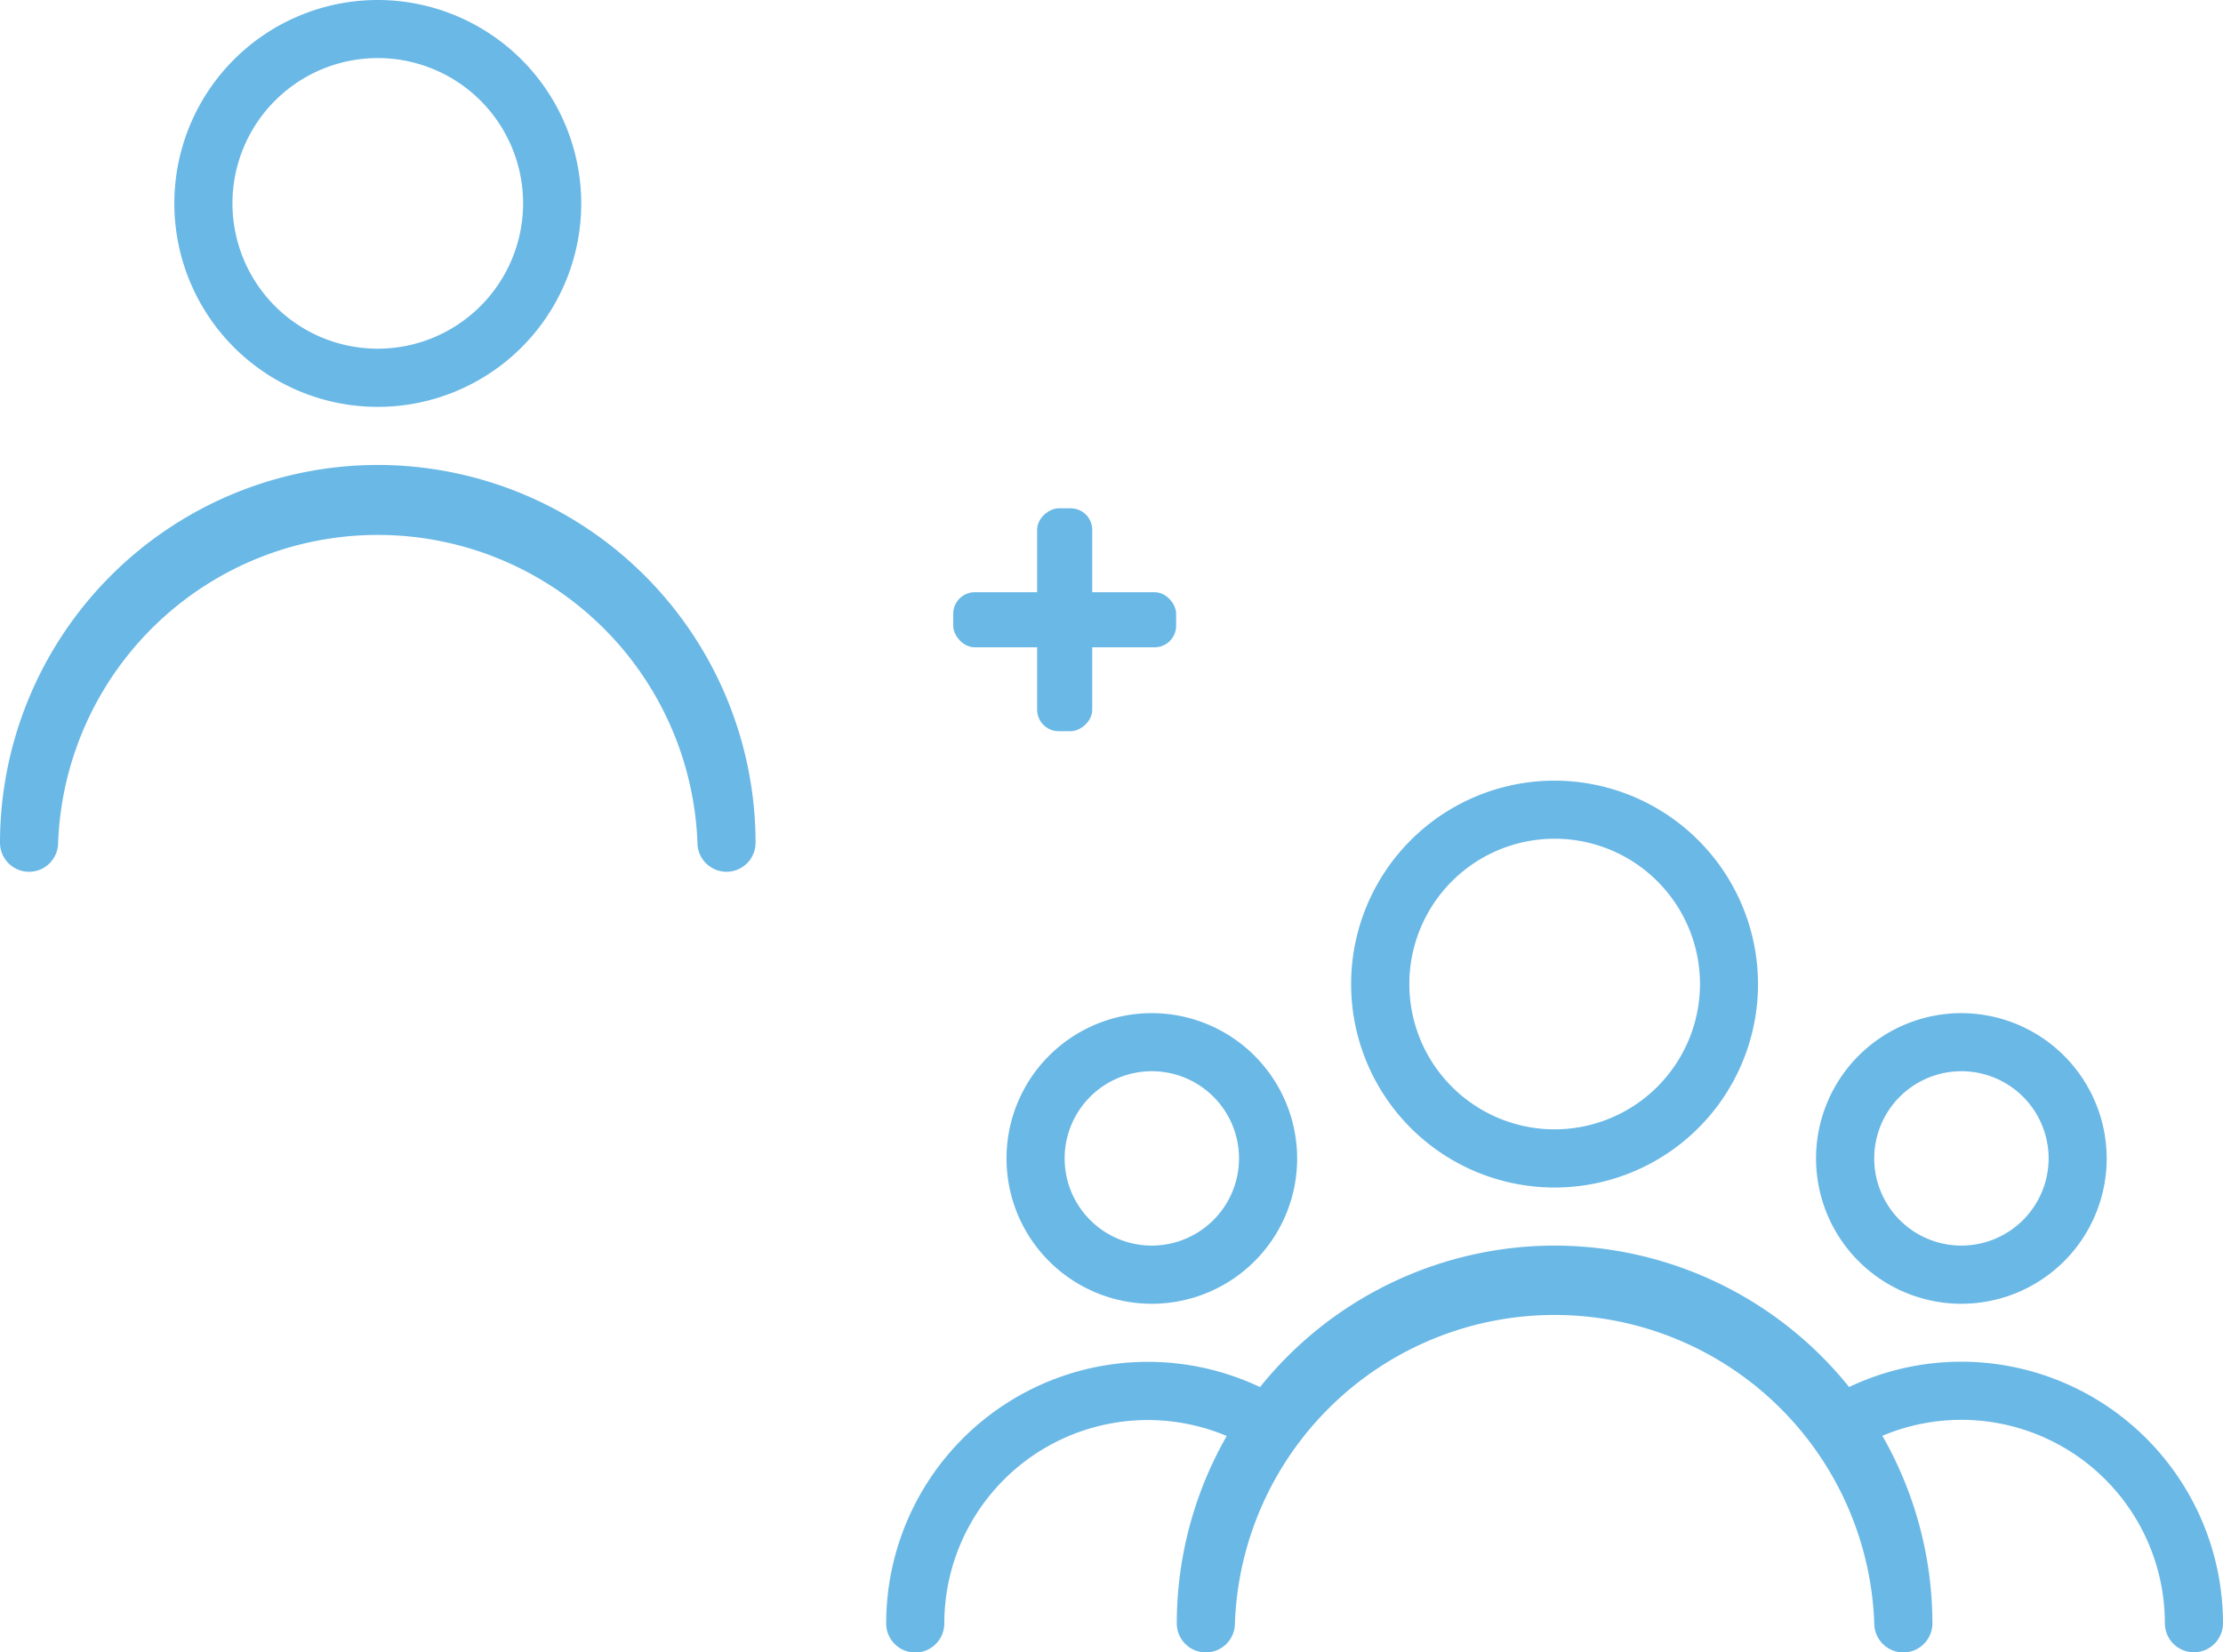 <svg xmlns="http://www.w3.org/2000/svg" viewBox="0 0 486.45 361.62"><defs><style>.cls-1{fill:#6ab8e6;}</style></defs><title>Asset 2</title><g id="Layer_2" data-name="Layer 2"><g id="Capa_1" data-name="Capa 1"><path class="cls-1" d="M340.18,170.84a44.52,44.52,0,1,0,44.52,44.52A44.57,44.57,0,0,0,340.18,170.84Zm0,76.31A31.8,31.8,0,1,1,372,215.36,31.84,31.84,0,0,1,340.18,247.15Z"/><path class="cls-1" d="M429.21,221.72A31.8,31.8,0,1,0,461,253.51,31.84,31.84,0,0,0,429.21,221.72Zm0,50.87a19.08,19.08,0,1,1,19.08-19.08A19.1,19.1,0,0,1,429.21,272.59Z"/><path class="cls-1" d="M252.06,221.72a31.8,31.8,0,1,0,31.79,31.79A31.83,31.83,0,0,0,252.06,221.72Zm0,50.87a19.08,19.08,0,1,1,19.07-19.08A19.1,19.1,0,0,1,252.06,272.59Z"/><path class="cls-1" d="M340.18,272.59a82.77,82.77,0,0,0-82.67,82.67,6.36,6.36,0,0,0,12.72,0,70,70,0,0,1,139.91,0,6.36,6.36,0,0,0,12.72,0A82.77,82.77,0,0,0,340.18,272.59Z"/><path class="cls-1" d="M429.21,298a57.2,57.2,0,0,0-29.64,8.27,6.36,6.36,0,1,0,6.6,10.87,44.53,44.53,0,0,1,67.56,38.09,6.36,6.36,0,0,0,12.72,0A57.31,57.31,0,0,0,429.21,298Z"/><path class="cls-1" d="M280.79,306.28a57.26,57.26,0,0,0-86.87,49,6.36,6.36,0,1,0,12.72,0,44.53,44.53,0,0,1,67.55-38.1,6.36,6.36,0,0,0,6.6-10.88Z"/><rect class="cls-1" x="208.59" y="129.6" width="48.78" height="12.06" rx="4.72" ry="4.72"/><rect class="cls-1" x="208.59" y="129.6" width="48.78" height="12.06" rx="4.72" ry="4.72" transform="translate(97.35 368.61) rotate(-90)"/><path class="cls-1" d="M82.67,0a44.52,44.52,0,1,0,44.52,44.52A44.57,44.57,0,0,0,82.67,0Zm0,76.31a31.8,31.8,0,1,1,31.8-31.79A31.84,31.84,0,0,1,82.67,76.31Z"/><path class="cls-1" d="M82.67,101.75A82.77,82.77,0,0,0,0,184.42a6.36,6.36,0,1,0,12.72,0,70,70,0,0,1,139.9,0,6.36,6.36,0,0,0,12.72,0A82.76,82.76,0,0,0,82.67,101.75Z"/></g></g></svg>